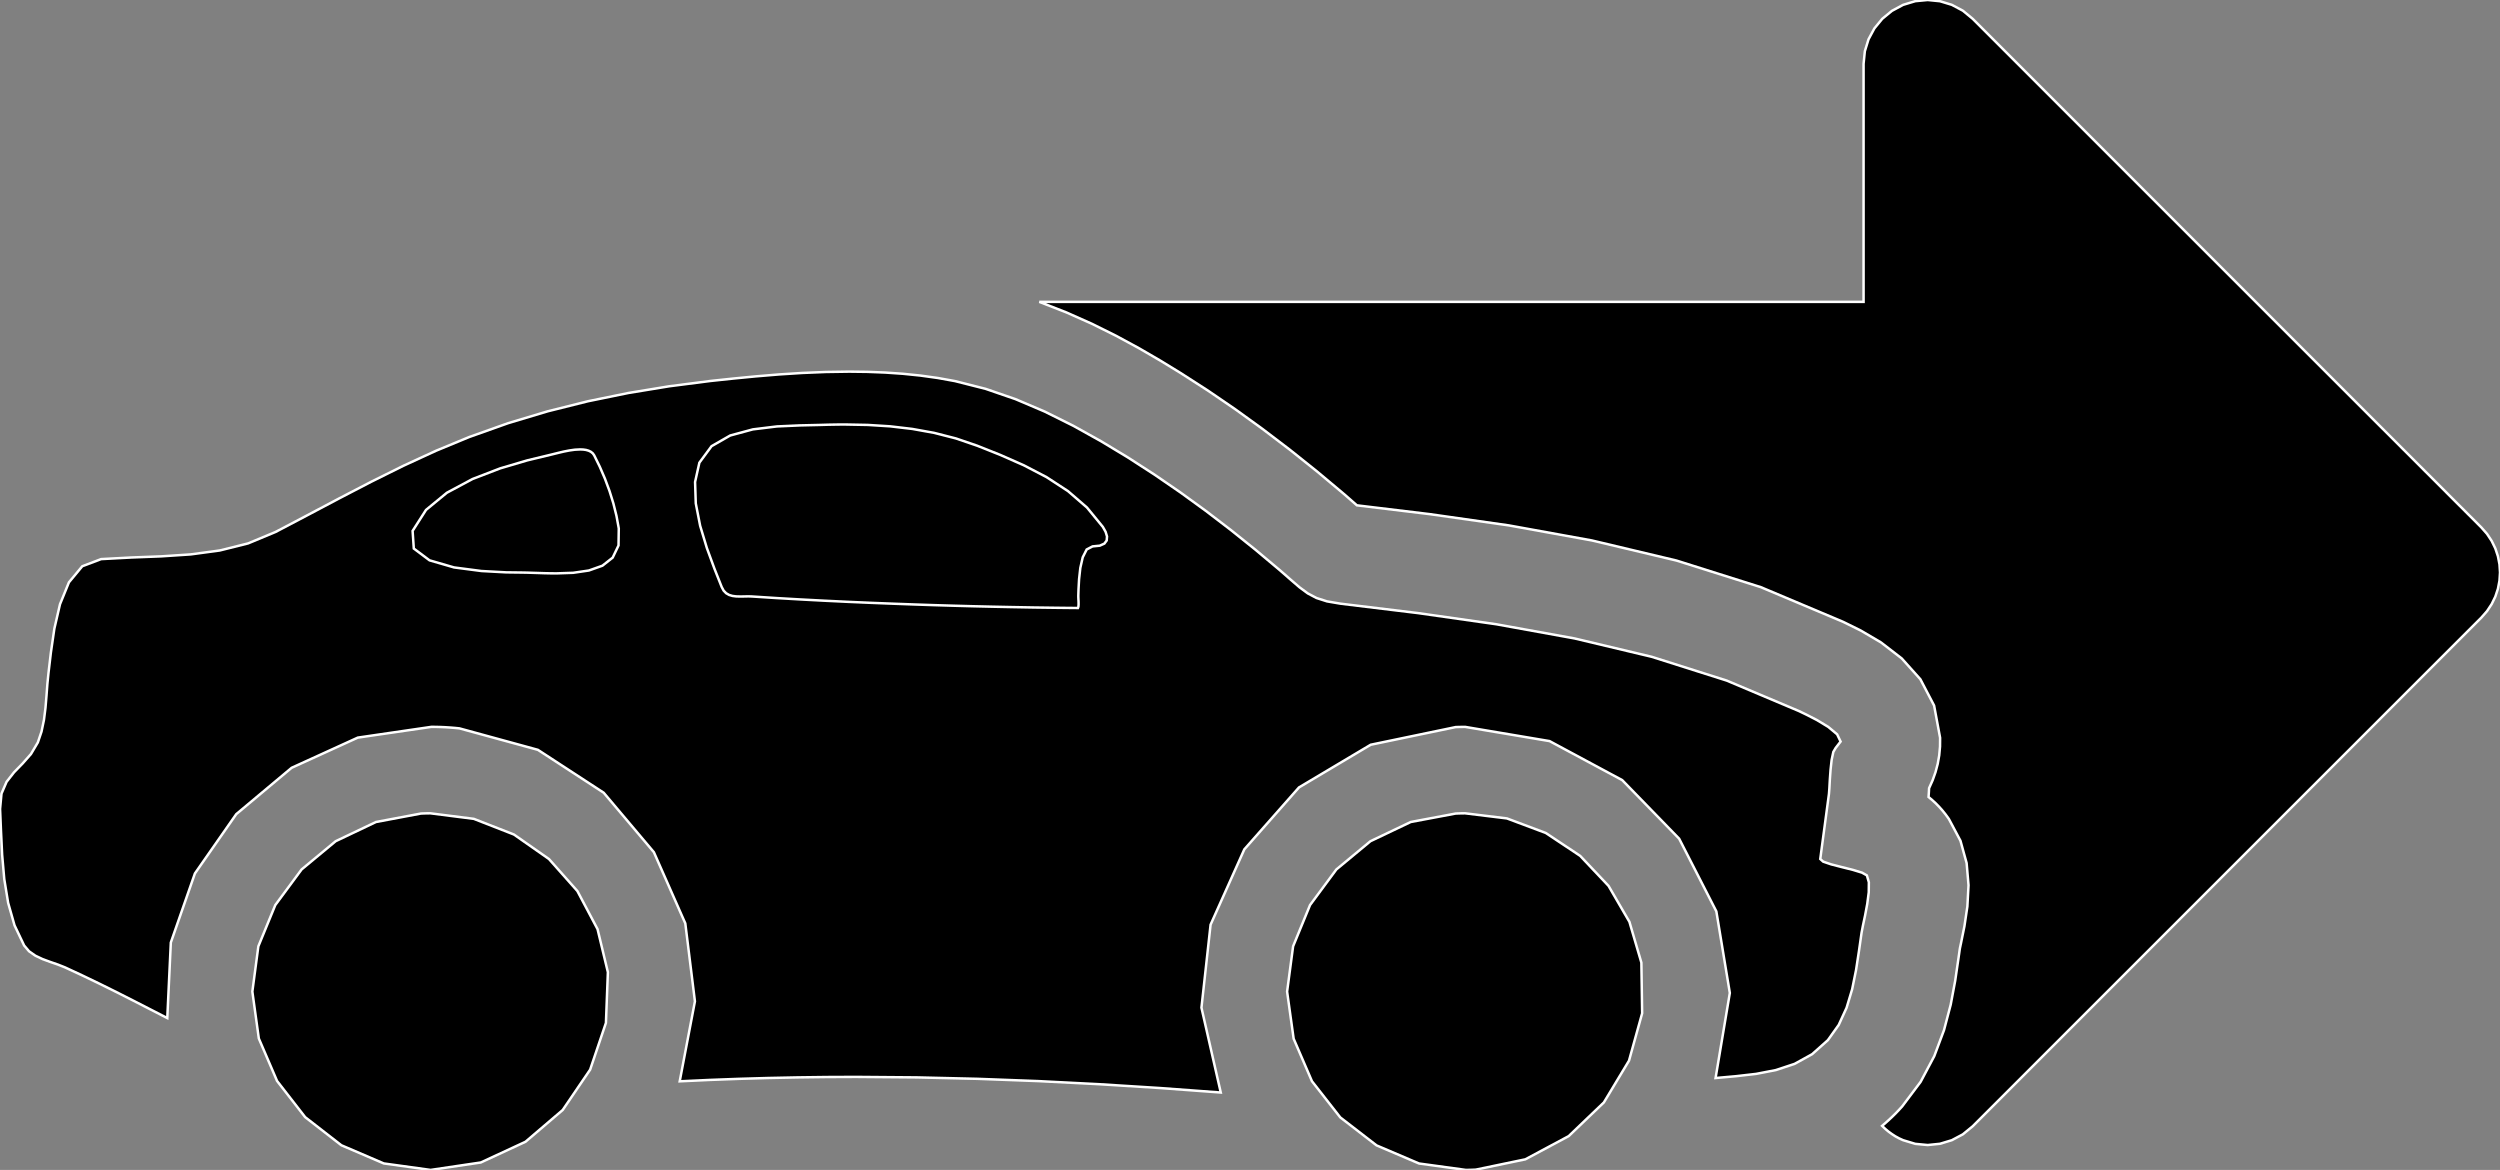 <?xml version="1.0" encoding="utf-8" ?>
<svg baseProfile="full" height="46.797" version="1.1" width="100.0" xmlns="http://www.w3.org/2000/svg" xmlns:ev="http://www.w3.org/2001/xml-events" xmlns:xlink="http://www.w3.org/1999/xlink"><rect width="100%" height="100%" fill="#808080" stroke="none"/><defs><clipPath /></defs><polygon points="100.0,22.901 100.0,22.901 99.979,23.227 99.979,23.227 99.917,23.549 99.917,23.549 99.814,23.862 99.814,23.862 99.668,24.162 99.668,24.162 99.481,24.445 99.481,24.445 99.252,24.706 99.252,24.706 78.906,45.052 78.906,45.052 78.513,45.374 78.513,45.374 78.072,45.608 78.072,45.608 77.599,45.751 77.599,45.751 77.108,45.801 77.108,45.801 76.611,45.754 76.611,45.754 76.124,45.607 76.124,45.607 75.966,45.535 75.966,45.535 75.815,45.453 75.815,45.453 75.672,45.36 75.672,45.36 75.535,45.26 75.535,45.26 75.406,45.151 75.406,45.151 75.284,45.035 75.284,45.035 75.421,44.917 75.421,44.917 75.556,44.796 75.556,44.796 75.691,44.669 75.691,44.669 75.824,44.538 75.824,44.538 75.955,44.401 75.955,44.401 76.085,44.259 76.085,44.259 76.824,43.275 76.824,43.275 77.371,42.245 77.371,42.245 77.761,41.203 77.761,41.203 78.028,40.187 78.028,40.187 78.207,39.233 78.207,39.233 78.332,38.378 78.332,38.378 78.343,38.304 78.343,38.304 78.353,38.23 78.353,38.23 78.364,38.157 78.364,38.157 78.374,38.084 78.374,38.084 78.384,38.012 78.384,38.012 78.395,37.941 78.395,37.941 78.4,37.914 78.4,37.914 78.406,37.885 78.406,37.885 78.413,37.855 78.413,37.855 78.419,37.823 78.419,37.823 78.426,37.79 78.426,37.79 78.434,37.755 78.434,37.755 78.577,37.049 78.577,37.049 78.695,36.258 78.695,36.258 78.741,35.408 78.741,35.408 78.665,34.523 78.665,34.523 78.419,33.632 78.419,33.632 77.955,32.758 77.955,32.758 77.83,32.585 77.83,32.585 77.7,32.423 77.7,32.423 77.566,32.272 77.566,32.272 77.428,32.131 77.428,32.131 77.286,32.001 77.286,32.001 77.142,31.88 77.142,31.88 77.145,31.842 77.145,31.842 77.147,31.803 77.147,31.803 77.15,31.763 77.15,31.763 77.153,31.721 77.153,31.721 77.155,31.679 77.155,31.679 77.158,31.636 77.158,31.636 77.158,31.62 77.158,31.62 77.159,31.603 77.159,31.603 77.16,31.585 77.16,31.585 77.161,31.566 77.161,31.566 77.162,31.546 77.162,31.546 77.164,31.525 77.164,31.525 77.305,31.211 77.305,31.211 77.42,30.887 77.42,30.887 77.509,30.553 77.509,30.553 77.569,30.212 77.569,30.212 77.601,29.864 77.601,29.864 77.604,29.512 77.604,29.512 77.364,28.221 77.364,28.221 76.815,27.17 76.815,27.17 76.069,26.337 76.069,26.337 75.238,25.696 75.238,25.696 74.433,25.223 74.433,25.223 73.767,24.894 73.767,24.894 73.703,24.864 73.703,24.864 70.432,23.486 70.432,23.486 67.059,22.422 67.059,22.422 63.671,21.617 63.671,21.617 60.354,21.016 60.354,21.016 57.193,20.566 57.193,20.566 54.275,20.213 54.275,20.213 54.267,20.206 54.267,20.206 54.259,20.199 54.259,20.199 54.251,20.192 54.251,20.192 54.243,20.185 54.243,20.185 54.235,20.178 54.235,20.178 54.227,20.17 54.227,20.17 54.16,20.111 54.16,20.111 54.09,20.05 54.09,20.05 54.018,19.986 54.018,19.986 53.943,19.921 53.943,19.921 53.866,19.853 53.866,19.853 53.786,19.783 53.786,19.783 52.679,18.856 52.679,18.856 51.581,17.979 51.581,17.979 50.49,17.15 50.49,17.15 49.403,16.365 49.403,16.365 48.315,15.622 48.315,15.622 47.223,14.92 47.223,14.92 46.426,14.432 46.426,14.432 45.567,13.933 45.567,13.933 44.649,13.435 44.649,13.435 43.675,12.951 43.675,12.951 42.649,12.494 42.649,12.494 41.573,12.075 41.573,12.075 74.543,12.075 74.543,12.075 74.543,2.553 74.543,2.553 74.594,2.048 74.594,2.048 74.741,1.572 74.741,1.572 74.976,1.136 74.976,1.136 75.29,0.753 75.29,0.753 75.676,0.435 75.676,0.435 76.124,0.194 76.124,0.194 76.611,0.047 76.611,0.047 77.107,-0 77.107,-0 77.599,0.049 77.599,0.049 78.073,0.193 78.073,0.193 78.513,0.427 78.513,0.427 78.906,0.751 78.906,0.751 99.252,21.096 99.252,21.096 99.481,21.356 99.481,21.356 99.668,21.639 99.668,21.639 99.814,21.94 99.814,21.94 99.917,22.253 99.917,22.253 99.979,22.575 99.979,22.575" stroke="white" stroke-width="0.1" /><polygon points="68.623,43.121 68.623,43.121 69.193,39.718 69.193,39.718 68.654,36.456 68.654,36.456 67.166,33.547 67.166,33.547 64.889,31.205 64.889,31.205 61.983,29.644 61.983,29.644 58.609,29.076 58.609,29.076 58.546,29.076 58.546,29.076 58.482,29.077 58.482,29.077 58.419,29.078 58.419,29.078 58.356,29.079 58.356,29.079 58.292,29.081 58.292,29.081 58.228,29.083 58.228,29.083 54.827,29.79 54.827,29.79 51.958,31.498 51.958,31.498 49.773,33.974 49.773,33.974 48.423,36.988 48.423,36.988 48.058,40.307 48.058,40.307 48.83,43.701 48.83,43.701 46.394,43.521 46.394,43.521 43.962,43.368 43.962,43.368 41.532,43.244 41.532,43.244 39.103,43.153 39.103,43.153 36.674,43.096 36.674,43.096 34.244,43.076 34.244,43.076 33.07,43.081 33.07,43.081 31.895,43.096 31.895,43.096 30.72,43.12 30.72,43.12 29.544,43.154 29.544,43.154 28.366,43.198 28.366,43.198 27.188,43.253 27.188,43.253 27.797,40.055 27.797,40.055 27.412,36.935 27.412,36.935 26.155,34.087 26.155,34.087 24.148,31.709 24.148,31.709 21.515,29.993 21.515,29.993 18.378,29.135 18.378,29.135 18.19,29.116 18.19,29.116 18.002,29.101 18.002,29.101 17.816,29.089 17.816,29.089 17.629,29.081 17.629,29.081 17.443,29.076 17.443,29.076 17.258,29.074 17.258,29.074 14.311,29.505 14.311,29.505 11.665,30.712 11.665,30.712 9.45,32.566 9.45,32.566 7.796,34.939 7.796,34.939 6.833,37.701 6.833,37.701 6.691,40.723 6.691,40.723 6.014,40.375 6.014,40.375 5.337,40.028 5.337,40.028 4.658,39.684 4.658,39.684 3.975,39.346 3.975,39.346 3.289,39.016 3.289,39.016 2.599,38.695 2.599,38.695 2.316,38.583 2.316,38.583 2.012,38.478 2.012,38.478 1.705,38.365 1.705,38.365 1.415,38.228 1.415,38.228 1.162,38.051 1.162,38.051 0.966,37.82 0.966,37.82 0.581,37.013 0.581,37.013 0.326,36.116 0.326,36.116 0.171,35.165 0.171,35.165 0.086,34.196 0.086,34.196 0.04,33.248 0.04,33.248 0.003,32.357 0.003,32.357 0.06,31.743 0.06,31.743 0.263,31.274 0.263,31.274 0.562,30.892 0.562,30.892 0.905,30.54 0.905,30.54 1.239,30.161 1.239,30.161 1.514,29.697 1.514,29.697 1.661,29.263 1.661,29.263 1.758,28.798 1.758,28.798 1.819,28.315 1.819,28.315 1.86,27.828 1.86,27.828 1.896,27.351 1.896,27.351 1.942,26.897 1.942,26.897 2.036,26.098 2.036,26.098 2.174,25.146 2.174,25.146 2.4,24.169 2.4,24.169 2.757,23.294 2.757,23.294 3.291,22.65 3.291,22.65 4.045,22.364 4.045,22.364 5.251,22.3 5.251,22.3 6.448,22.254 6.448,22.254 7.63,22.176 7.63,22.176 8.791,22.019 8.791,22.019 9.924,21.736 9.924,21.736 11.021,21.279 11.021,21.279 12.292,20.611 12.292,20.611 13.566,19.937 13.566,19.937 14.846,19.272 14.846,19.272 16.137,18.631 16.137,18.631 17.444,18.029 17.444,18.029 18.769,17.481 18.769,17.481 20.326,16.927 20.326,16.927 21.91,16.452 21.91,16.452 23.516,16.051 23.516,16.051 25.138,15.719 25.138,15.719 26.771,15.451 26.771,15.451 28.41,15.24 28.41,15.24 29.311,15.144 29.311,15.144 30.228,15.055 30.228,15.055 31.156,14.978 31.156,14.978 32.092,14.918 32.092,14.918 33.033,14.879 33.033,14.879 33.974,14.865 33.974,14.865 34.693,14.874 34.693,14.874 35.408,14.902 35.408,14.902 36.118,14.951 36.118,14.951 36.821,15.023 36.821,15.023 37.515,15.12 37.515,15.12 38.2,15.244 38.2,15.244 39.424,15.554 39.424,15.554 40.62,15.966 40.62,15.966 41.788,16.463 41.788,16.463 42.926,17.029 42.926,17.029 44.035,17.646 44.035,17.646 45.114,18.297 45.114,18.297 46.174,18.982 46.174,18.982 47.216,19.697 47.216,19.697 48.238,20.439 48.238,20.439 49.242,21.207 49.242,21.207 50.228,21.998 50.228,21.998 51.195,22.809 51.195,22.809 51.627,23.187 51.627,23.187 51.982,23.493 51.982,23.493 52.31,23.735 52.31,23.735 52.659,23.92 52.659,23.92 53.08,24.055 53.08,24.055 53.621,24.147 53.621,24.147 56.722,24.524 56.722,24.524 59.855,24.971 59.855,24.971 62.983,25.538 62.983,25.538 66.068,26.272 66.068,26.272 69.071,27.224 69.071,27.224 71.954,28.441 71.954,28.441 72.246,28.581 72.246,28.581 72.677,28.802 72.677,28.802 73.13,29.076 73.13,29.076 73.485,29.373 73.485,29.373 73.624,29.663 73.624,29.663 73.427,29.917 73.427,29.917 73.333,30.078 73.333,30.078 73.266,30.393 73.266,30.393 73.222,30.789 73.222,30.789 73.193,31.196 73.193,31.196 73.174,31.542 73.174,31.542 73.158,31.757 73.158,31.757 73.1,32.19 73.1,32.19 73.042,32.624 73.042,32.624 72.984,33.058 72.984,33.058 72.926,33.492 72.926,33.492 72.868,33.926 72.868,33.926 72.81,34.36 72.81,34.36 72.928,34.466 72.928,34.466 73.248,34.575 73.248,34.575 73.676,34.685 73.676,34.685 74.119,34.796 74.119,34.796 74.483,34.907 74.483,34.907 74.675,35.016 74.675,35.016 74.754,35.29 74.754,35.29 74.75,35.691 74.75,35.691 74.69,36.155 74.69,36.155 74.603,36.62 74.603,36.62 74.517,37.025 74.517,37.025 74.463,37.307 74.463,37.307 74.358,38.043 74.358,38.043 74.241,38.806 74.241,38.806 74.086,39.57 74.086,39.57 73.864,40.308 73.864,40.308 73.549,40.996 73.549,40.996 73.115,41.606 73.115,41.606 72.484,42.168 72.484,42.168 71.785,42.554 71.785,42.554 71.034,42.803 71.034,42.803 70.247,42.955 70.247,42.955 69.438,43.048 69.438,43.048" stroke="white" stroke-width="0.1" /><polygon points="24.751,21.137 24.751,21.137 24.659,20.635 24.659,20.635 24.534,20.133 24.534,20.133 24.379,19.636 24.379,19.636 24.197,19.146 24.197,19.146 23.992,18.67 23.992,18.67 23.767,18.212 23.767,18.212 23.711,18.133 23.711,18.133 23.636,18.072 23.636,18.072 23.546,18.028 23.546,18.028 23.443,17.998 23.443,17.998 23.329,17.982 23.329,17.982 23.206,17.977 23.206,17.977 22.992,17.988 22.992,17.988 22.773,18.019 22.773,18.019 22.558,18.061 22.558,18.061 22.358,18.108 22.358,18.108 22.184,18.151 22.184,18.151 22.046,18.185 22.046,18.185 21.094,18.414 21.094,18.414 20.01,18.734 20.01,18.734 18.902,19.16 18.902,19.16 17.876,19.709 17.876,19.709 17.041,20.396 17.041,20.396 16.504,21.236 16.504,21.236 16.552,21.942 16.552,21.942 17.181,22.413 17.181,22.413 18.161,22.697 18.161,22.697 19.26,22.841 19.26,22.841 20.246,22.894 20.246,22.894 20.889,22.902 20.889,22.902 21.095,22.906 21.095,22.906 21.313,22.913 21.313,22.913 21.541,22.92 21.541,22.92 21.776,22.928 21.776,22.928 22.017,22.933 22.017,22.933 22.262,22.935 22.262,22.935 22.928,22.912 22.928,22.912 23.555,22.82 23.555,22.82 24.097,22.628 24.097,22.628 24.507,22.305 24.507,22.305 24.741,21.818 24.741,21.818" stroke="white" stroke-width="0.1" /><polygon points="35.804,24.151 35.804,24.151 36.577,24.179 36.577,24.179 37.35,24.205 37.35,24.205 38.124,24.228 38.124,24.228 38.897,24.249 38.897,24.249 39.67,24.267 39.67,24.267 40.443,24.283 40.443,24.283 40.889,24.291 40.889,24.291 41.335,24.299 41.335,24.299 41.781,24.305 41.781,24.305 42.227,24.311 42.227,24.311 42.672,24.316 42.672,24.316 43.118,24.32 43.118,24.32 43.136,24.267 43.136,24.267 43.143,24.181 43.143,24.181 43.142,24.079 43.142,24.079 43.137,23.976 43.137,23.976 43.133,23.888 43.133,23.888 43.132,23.832 43.132,23.832 43.141,23.566 43.141,23.566 43.163,23.167 43.163,23.167 43.213,22.715 43.213,22.715 43.309,22.292 43.309,22.292 43.467,21.979 43.467,21.979 43.702,21.856 43.702,21.856 43.991,21.827 43.991,21.827 44.175,21.744 44.175,21.744 44.268,21.619 44.268,21.619 44.281,21.459 44.281,21.459 44.225,21.275 44.225,21.275 44.114,21.076 44.114,21.076 43.478,20.3 43.478,20.3 42.717,19.643 42.717,19.643 41.863,19.086 41.863,19.086 40.951,18.611 40.951,18.611 40.015,18.198 40.015,18.198 39.089,17.829 39.089,17.829 38.235,17.537 38.235,17.537 37.368,17.315 37.368,17.315 36.491,17.157 36.491,17.157 35.605,17.053 35.605,17.053 34.712,16.997 34.712,16.997 33.814,16.98 33.814,16.98 33.642,16.98 33.642,16.98 33.47,16.982 33.47,16.982 33.298,16.985 33.298,16.985 33.125,16.988 33.125,16.988 32.953,16.993 32.953,16.993 32.78,16.998 32.78,16.998 32,17.016 32,17.016 31.078,17.057 31.078,17.057 30.114,17.175 30.114,17.175 29.208,17.42 29.208,17.42 28.462,17.847 28.462,17.847 27.975,18.507 27.975,18.507 27.803,19.279 27.803,19.279 27.831,20.136 27.831,20.136 28.006,21.032 28.006,21.032 28.274,21.92 28.274,21.92 28.579,22.751 28.579,22.751 28.868,23.48 28.868,23.48 28.946,23.626 28.946,23.626 29.046,23.729 29.046,23.729 29.164,23.797 29.164,23.797 29.298,23.837 29.298,23.837 29.444,23.856 29.444,23.856 29.6,23.86 29.6,23.86 29.626,23.86 29.626,23.86 29.653,23.86 29.653,23.86 29.68,23.86 29.68,23.86 29.707,23.859 29.707,23.859 29.735,23.859 29.735,23.859 29.762,23.858 29.762,23.858 29.79,23.858 29.79,23.858 29.817,23.857 29.817,23.857 29.845,23.856 29.845,23.856 29.873,23.856 29.873,23.856 29.901,23.855 29.901,23.855 29.93,23.855 29.93,23.855 29.959,23.855 29.959,23.855 29.988,23.856 29.988,23.856 30.018,23.857 30.018,23.857 30.047,23.858 30.047,23.858 30.077,23.859 30.077,23.859 30.106,23.861 30.106,23.861 31.055,23.922 31.055,23.922 32.005,23.977 32.005,23.977 32.954,24.027 32.954,24.027 33.904,24.073 33.904,24.073 34.854,24.114 34.854,24.114" stroke="white" stroke-width="0.1" /><polygon points="24.315,38.888 24.315,38.888 24.237,40.916 24.237,40.916 23.606,42.785 23.606,42.785 22.507,44.401 22.507,44.401 21.021,45.67 21.021,45.67 19.233,46.499 19.233,46.499 17.225,46.797 17.225,46.797 15.352,46.538 15.352,46.538 13.654,45.81 13.654,45.81 12.207,44.686 12.207,44.686 11.082,43.238 11.082,43.238 10.353,41.54 10.353,41.54 10.094,39.664 10.094,39.664 10.334,37.853 10.334,37.853 11.012,36.202 11.012,36.202 12.064,34.778 12.064,34.778 13.427,33.648 13.427,33.648 15.039,32.88 15.039,32.88 16.834,32.542 16.834,32.542 16.897,32.539 16.897,32.539 16.96,32.537 16.96,32.537 17.023,32.535 17.023,32.535 17.086,32.533 17.086,32.533 17.149,32.533 17.149,32.533 17.211,32.532 17.211,32.532 18.953,32.754 18.953,32.754 20.557,33.381 20.557,33.381 21.959,34.362 21.959,34.362 23.095,35.642 23.095,35.642 23.902,37.168 23.902,37.168" stroke="white" stroke-width="0.1" /><polygon points="65.655,38.506 65.655,38.506 65.686,40.531 65.686,40.531 65.16,42.427 65.16,42.427 64.155,44.097 64.155,44.097 62.747,45.445 62.747,45.445 61.014,46.373 61.014,46.373 59.034,46.785 59.034,46.785 58.966,46.789 58.966,46.789 58.899,46.791 58.899,46.791 58.832,46.794 58.832,46.794 58.765,46.795 58.765,46.795 58.699,46.796 58.699,46.796 58.632,46.797 58.632,46.797 56.762,46.54 56.762,46.54 55.063,45.816 55.063,45.816 53.611,44.696 53.611,44.696 52.479,43.25 52.479,43.25 51.746,41.549 51.746,41.549 51.484,39.664 51.484,39.664 51.724,37.853 51.724,37.853 52.402,36.202 52.402,36.202 53.455,34.778 53.455,34.778 54.818,33.648 54.818,33.648 56.429,32.88 56.429,32.88 58.225,32.542 58.225,32.542 58.288,32.539 58.288,32.539 58.35,32.537 58.35,32.537 58.413,32.535 58.413,32.535 58.476,32.533 58.476,32.533 58.538,32.533 58.538,32.533 58.601,32.532 58.601,32.532 60.278,32.737 60.278,32.737 61.833,33.32 61.833,33.32 63.207,34.235 63.207,34.235 64.341,35.435 64.341,35.435 65.177,36.874 65.177,36.874" stroke="white" stroke-width="0.1" /></svg>